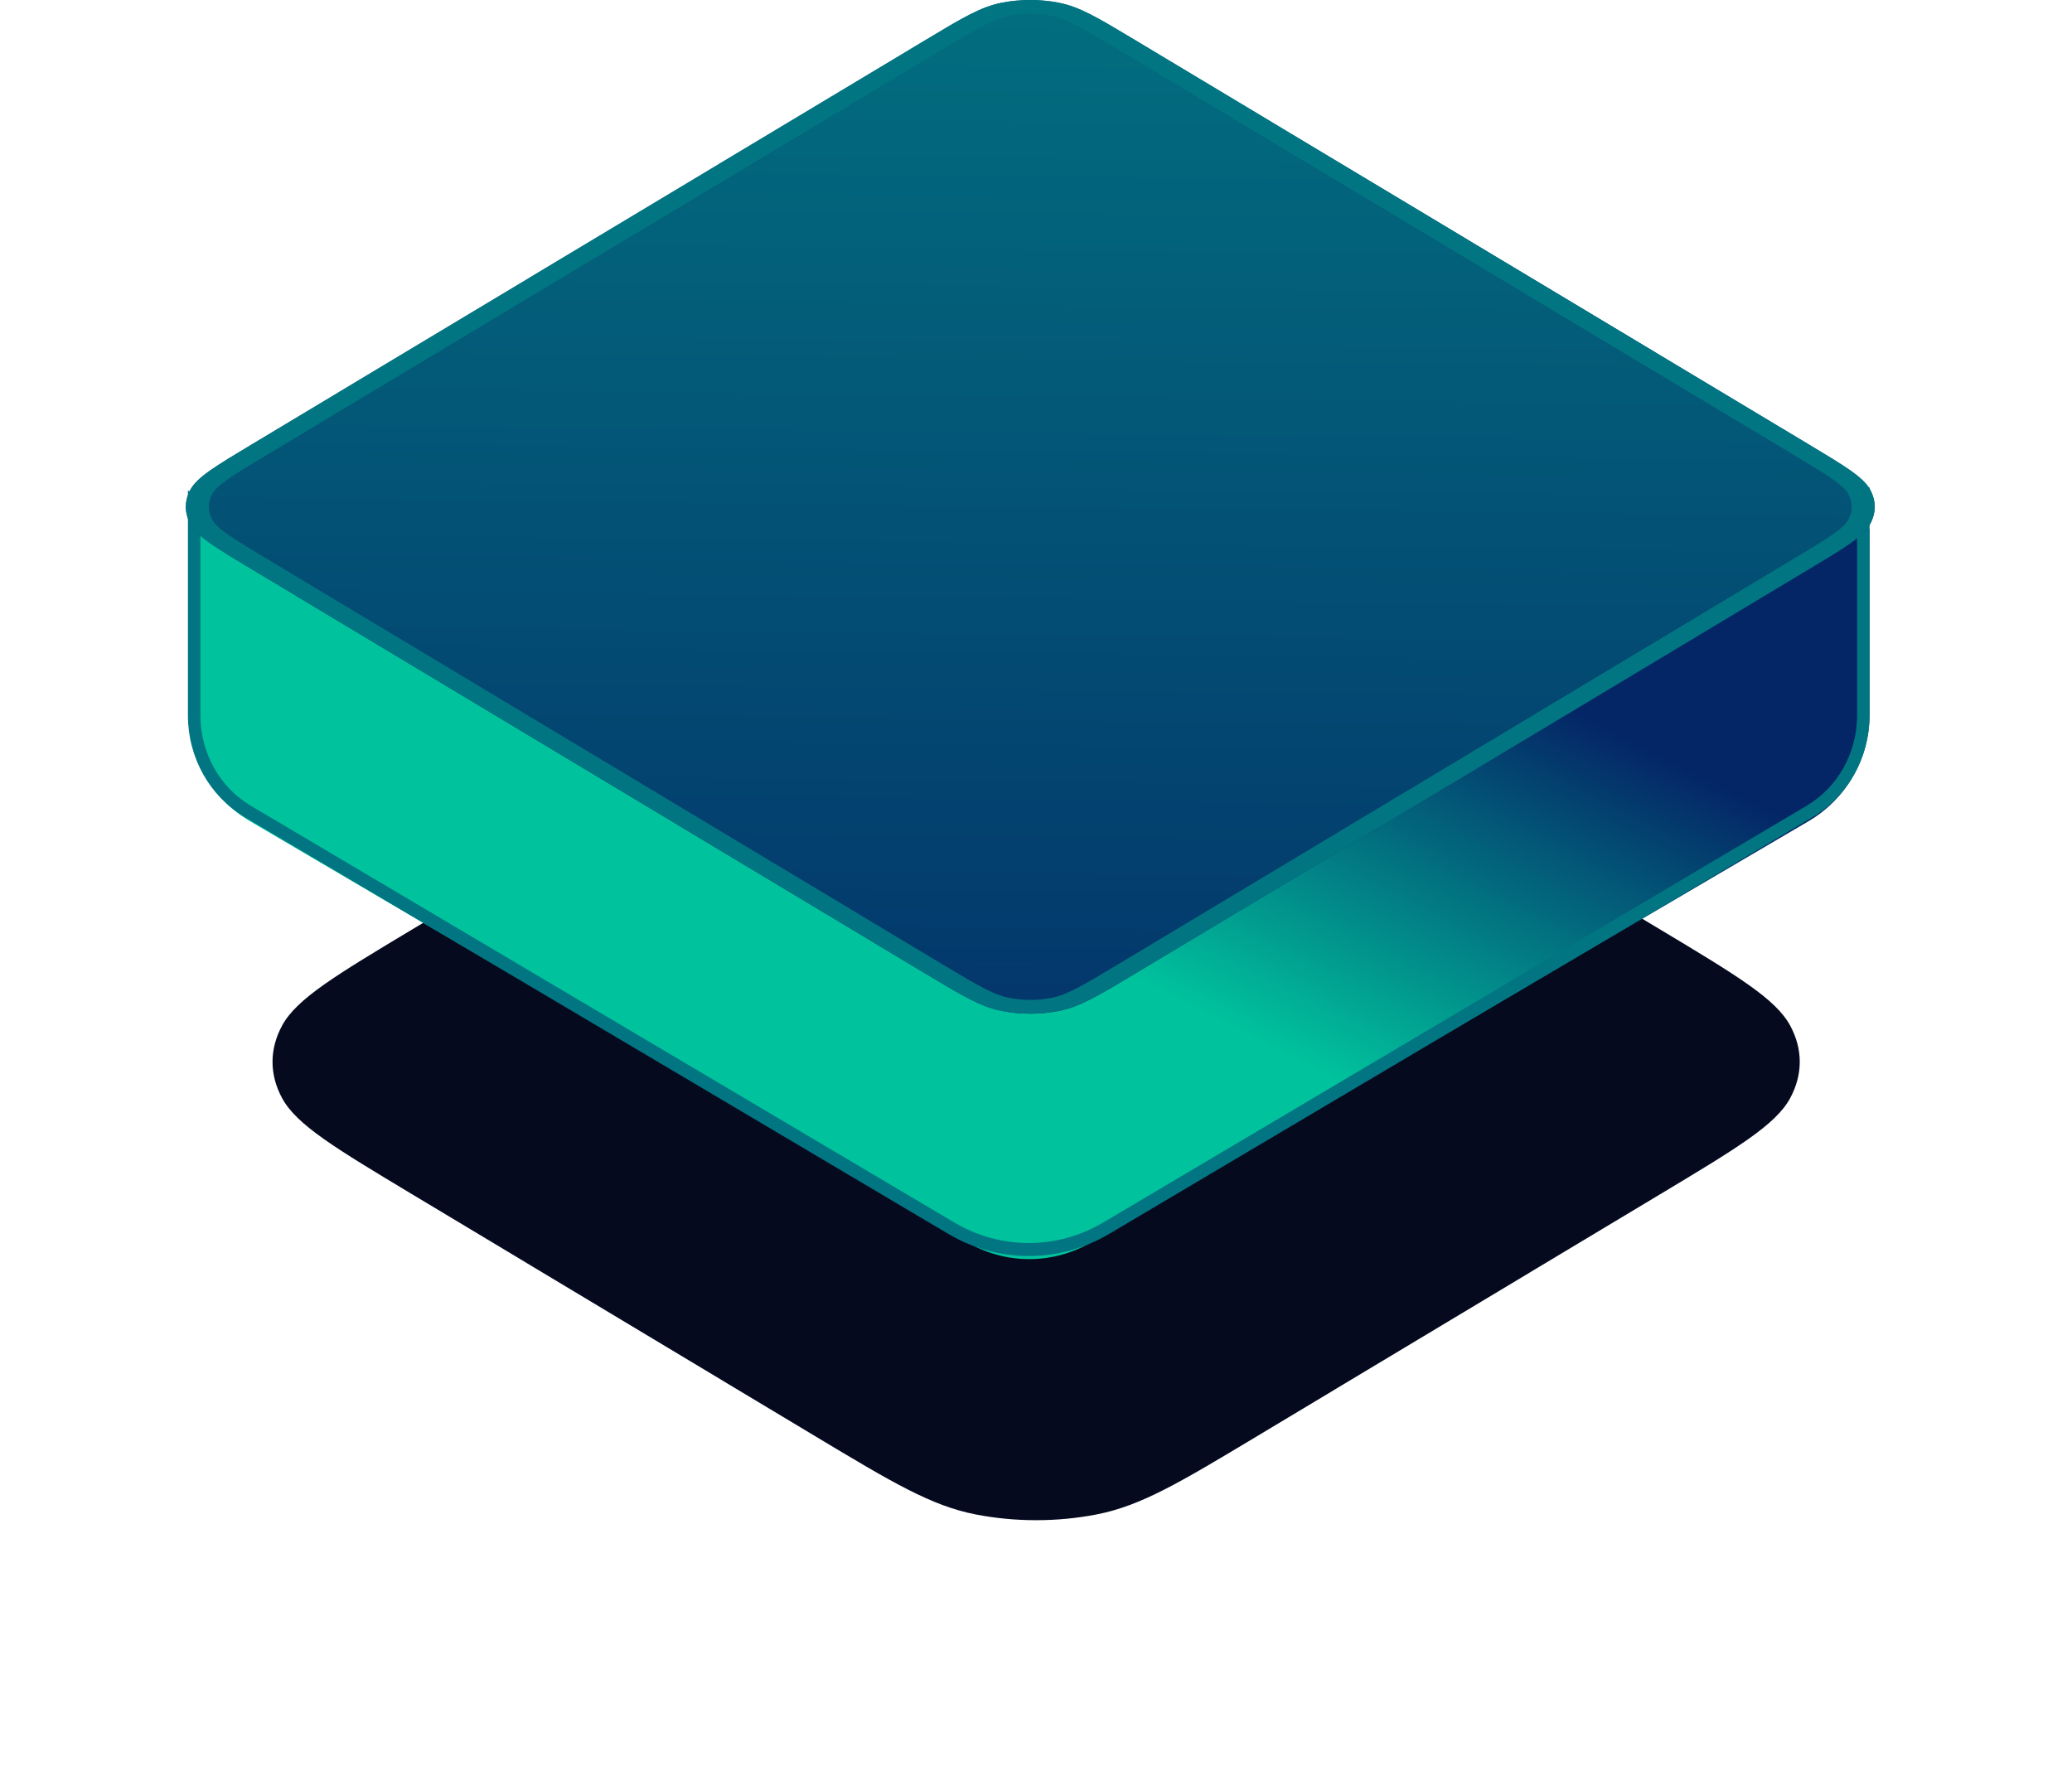 <svg width="309" height="267" viewBox="0 0 309 267" fill="none" xmlns="http://www.w3.org/2000/svg">
  <g filter="url(#filter0_d_318_4747)">
    <path
      d="M61.55 178.175C50.005 171.244 44.232 167.779 42.069 163.783C40.166 160.268 40.166 156.482 42.069 152.967C44.232 148.971 50.005 145.505 61.55 138.575L121.536 102.566C133.082 95.635 138.855 92.17 145.511 90.871C151.367 89.729 157.674 89.729 163.529 90.871C170.186 92.17 175.959 95.635 187.504 102.566L247.49 138.575C259.036 145.505 264.809 148.971 266.972 152.967C268.874 156.482 268.874 160.268 266.972 163.783C264.809 167.779 259.036 171.244 247.49 178.175L187.504 214.184C175.959 221.114 170.186 224.58 163.529 225.878C157.674 227.02 151.367 227.02 145.511 225.878C138.855 224.58 133.082 221.114 121.536 214.184L61.55 178.175Z"
      fill="#060A1F" />
  </g>
  <path
    d="M142.7 32.36H165.075V182.277C163.668 183.172 162.965 183.619 162.28 183.978C157.002 186.745 150.774 186.745 145.495 183.978C144.81 183.619 144.107 183.172 142.7 182.277V32.36Z"
    fill="url(#paint0_linear_318_4747)" />
  <path
    d="M28.193 78.825L152.731 150.864L278.796 78.825V106.598C278.796 113.13 275.343 119.172 269.723 122.471L162.758 185.276C157.037 188.636 149.953 188.636 144.231 185.276L37.267 122.471C31.647 119.172 28.193 113.13 28.193 106.598V78.825Z"
    fill="url(#paint1_linear_318_4747)" />
  <path fill-rule="evenodd" clip-rule="evenodd"
    d="M28.025 73.144L152.954 146.455L278.815 72.661V106.71C278.815 112.979 275.58 118.766 270.342 121.87L165.421 184.03C157.982 188.437 148.858 188.437 141.419 184.03L36.499 121.87C31.26 118.766 28.025 112.979 28.025 106.71V73.144ZM152.954 148.681L29.89 76.465V106.71C29.89 112.282 32.765 117.427 37.422 120.185L142.343 182.346C149.209 186.414 157.631 186.414 164.498 182.346L269.418 120.185C274.075 117.427 276.95 112.282 276.95 106.71V75.98L152.954 148.681Z"
    fill="#027582" />
  <path
    d="M37.542 84.9C32.116 81.643 29.403 80.014 28.386 78.136C27.492 76.484 27.492 74.705 28.386 73.053C29.403 71.175 32.116 69.546 37.542 66.289L138.144 5.899C143.57 2.641 146.283 1.013 149.412 0.403C152.164 -0.134 155.128 -0.134 157.88 0.403C161.009 1.013 163.722 2.641 169.148 5.899L269.75 66.289C275.176 69.546 277.889 71.175 278.906 73.053C279.8 74.705 279.8 76.484 278.906 78.136C277.889 80.014 275.176 81.643 269.75 84.9L169.148 145.29C163.722 148.548 161.009 150.176 157.88 150.786C155.128 151.323 152.164 151.323 149.412 150.786C146.283 150.176 143.57 148.548 138.144 145.29L37.542 84.9Z"
    fill="url(#paint2_linear_318_4747)" />
  <path fill-rule="evenodd" clip-rule="evenodd"
    d="M140.566 7.353L39.965 67.743C37.211 69.395 35.294 70.549 33.922 71.519C32.576 72.471 31.957 73.11 31.644 73.688C30.974 74.927 30.974 76.262 31.644 77.501C31.957 78.079 32.576 78.718 33.922 79.67C35.294 80.64 37.211 81.794 39.965 83.446L140.566 143.836C143.319 145.489 145.24 146.64 146.857 147.463C148.442 148.271 149.508 148.643 150.471 148.831C152.534 149.233 154.758 149.233 156.822 148.831C157.785 148.643 158.85 148.271 160.436 147.463C162.052 146.64 163.973 145.489 166.726 143.836L267.328 83.446C270.081 81.794 271.998 80.64 273.37 79.67C274.716 78.718 275.335 78.079 275.648 77.501C276.319 76.262 276.319 74.927 275.648 73.688C275.335 73.11 274.716 72.471 273.37 71.519C271.998 70.549 270.081 69.395 267.328 67.743L166.726 7.353C163.973 5.7 162.052 4.549 160.436 3.726C158.85 2.918 157.785 2.546 156.822 2.358C154.758 1.956 152.534 1.956 150.471 2.358C149.508 2.546 148.442 2.918 146.857 3.726C145.24 4.549 143.319 5.7 140.566 7.353ZM28.386 78.136C29.403 80.014 32.116 81.643 37.542 84.9L138.144 145.29C143.57 148.548 146.283 150.176 149.412 150.786C152.164 151.323 155.128 151.323 157.88 150.786C161.009 150.176 163.722 148.548 169.148 145.29L269.75 84.9C275.176 81.643 277.889 80.014 278.906 78.136C279.8 76.484 279.8 74.705 278.906 73.053C277.889 71.175 275.176 69.546 269.75 66.289L169.148 5.899C163.722 2.641 161.009 1.013 157.88 0.403C155.128 -0.134 152.164 -0.134 149.412 0.403C146.283 1.013 143.57 2.641 138.144 5.899L37.542 66.289C32.116 69.546 29.403 71.175 28.386 73.053C27.492 74.705 27.492 76.484 28.386 78.136Z"
    fill="#027582" />
  <defs>
    <filter id="filter0_d_318_4747" x="0.642" y="50.015" width="307.756" height="216.719"
      filterUnits="userSpaceOnUse" color-interpolation-filters="sRGB">
      <feFlood flood-opacity="0" result="BackgroundImageFix" />
      <feColorMatrix in="SourceAlpha" type="matrix" values="0 0 0 0 0 0 0 0 0 0 0 0 0 0 0 0 0 0 127 0"
        result="hardAlpha" />
      <feMorphology radius="8" operator="dilate" in="SourceAlpha" result="effect1_dropShadow_318_4747" />
      <feOffset />
      <feGaussianBlur stdDeviation="16" />
      <feColorMatrix type="matrix" values="0 0 0 0 0.024 0 0 0 0 0.04 0 0 0 0 0.122 0 0 0 1 0" />
      <feBlend mode="normal" in2="BackgroundImageFix" result="effect1_dropShadow_318_4747" />
      <feBlend mode="normal" in="SourceGraphic" in2="effect1_dropShadow_318_4747" result="shape" />
    </filter>
    <linearGradient id="paint0_linear_318_4747" x1="153.422" y1="24.605" x2="153.422" y2="189.394"
      gradientUnits="userSpaceOnUse">
      <stop stop-color="#50209B" />
      <stop offset="1" stop-color="#550D8F" />
    </linearGradient>
    <linearGradient id="paint1_linear_318_4747" x1="146.823" y1="134.954" x2="176.49" y2="76.501"
      gradientUnits="userSpaceOnUse">
      <stop stop-color="#00C39D" />
      <stop offset="1" stop-color="#042666" />
    </linearGradient>
    <linearGradient id="paint2_linear_318_4747" x1="177.717" y1="-231.717" x2="172.753" y2="197.425"
      gradientUnits="userSpaceOnUse">
      <stop stop-color="#00C39D" />
      <stop offset="1" stop-color="#042666" />
    </linearGradient>
  </defs>
</svg>